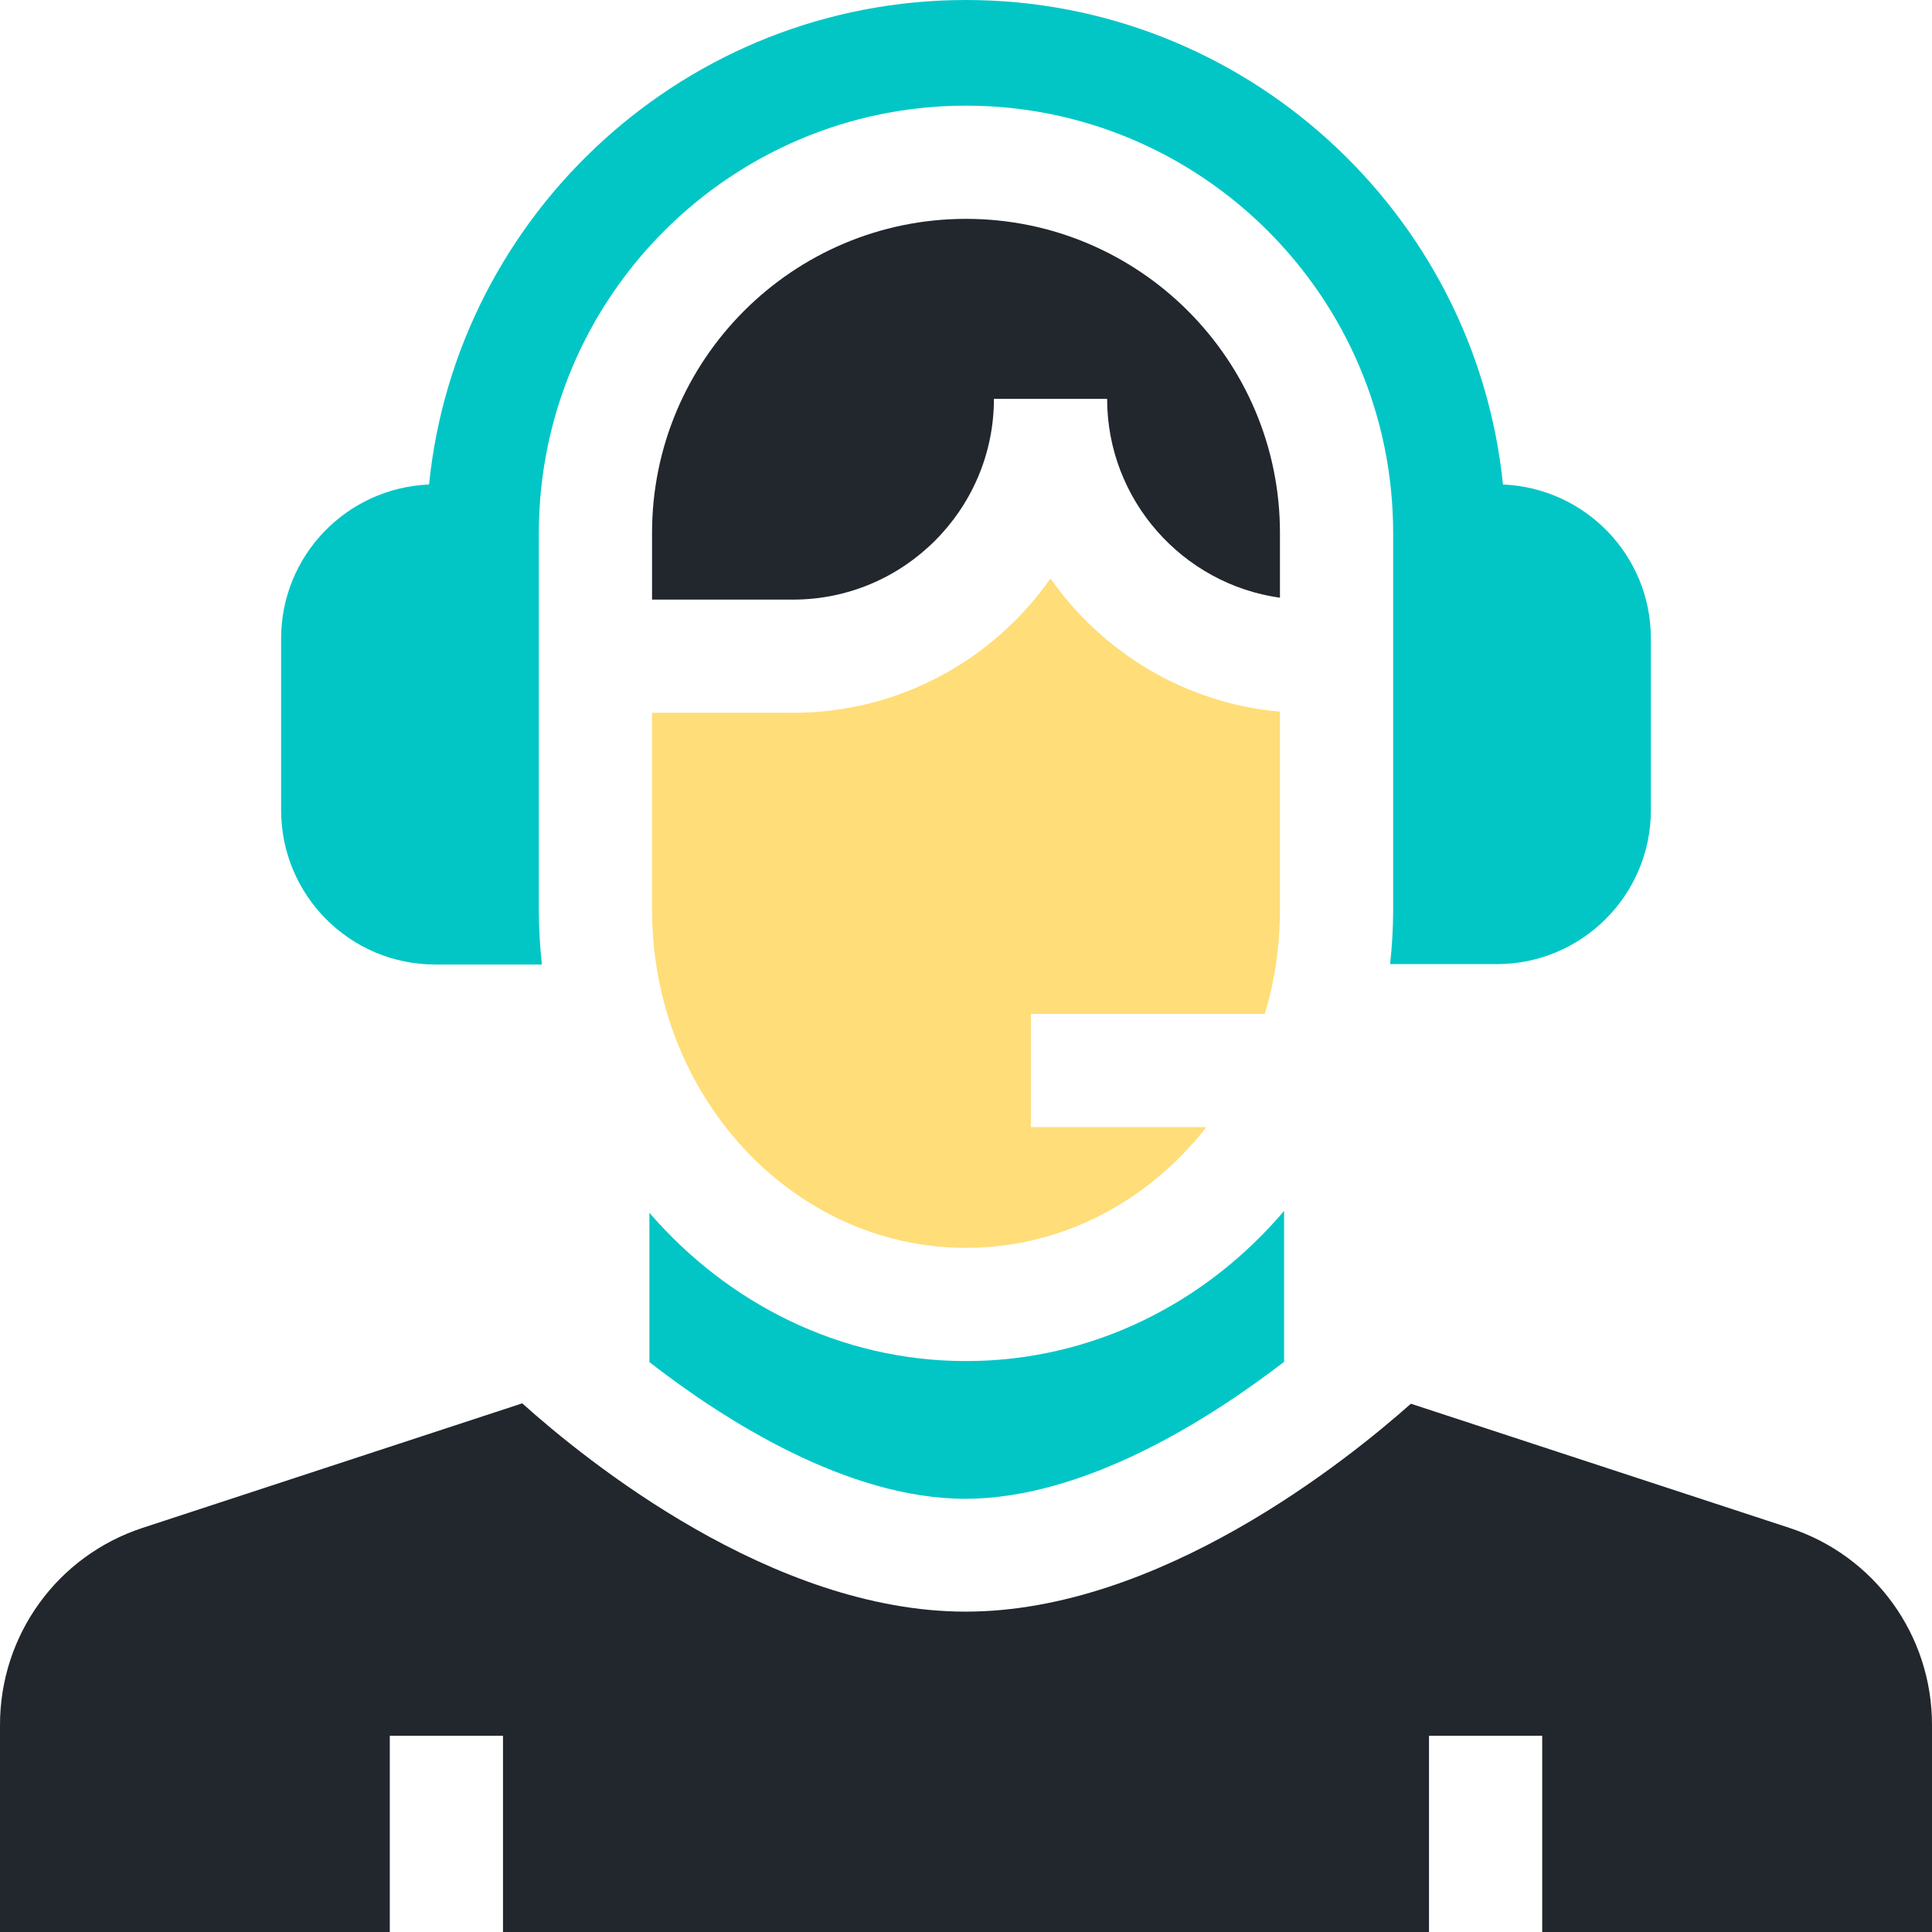 <?xml version="1.0" encoding="utf-8"?>
<!-- Generator: Adobe Illustrator 24.1.1, SVG Export Plug-In . SVG Version: 6.00 Build 0)  -->
<svg version="1.1" id="Capa_1" xmlns="http://www.w3.org/2000/svg" xmlns:xlink="http://www.w3.org/1999/xlink" x="0px" y="0px"
	 viewBox="0 0 512 512" style="enable-background:new 0 0 512 512;" xml:space="preserve">
<style type="text/css">
	.st0{fill:#22262D;}
	.st1{fill:#02C6C6;}
	.st2{fill:#FFDD78;}
</style>
<g>
	<path class="st0" d="M263.4,105.7h30c0,26.8,20,49.1,45.8,52.7v-17.2c0-45.9-37.3-83.2-83.2-83.2s-83.2,37.3-83.2,83.2v17.7h37.4
		C239.5,158.9,263.4,135,263.4,105.7z"/>
	<path class="st1" d="M115.3,255.6h28.3c-0.5-4.7-0.8-9.6-0.8-14.4v-99.9C142.8,78.8,193.6,28,256,28s113.2,50.8,113.2,113.2v99.9
		c0,4.9-0.3,9.7-0.8,14.4h28.3c22.5,0,40.8-18.3,40.8-40.8v-45.5c0-22-17.4-39.9-39.2-40.8C391,56.4,329.9,0,256,0
		S121,56.4,113.7,128.4c-21.8,0.9-39.2,18.8-39.2,40.8v45.5C74.5,237.3,92.8,255.6,115.3,255.6L115.3,255.6z"/>
	<path class="st2" d="M256,330.7c25.5,0,48.4-12.4,63.7-32h-46.5v-30h62c2.6-8.7,4-17.9,4-27.5v-52.6c-25.1-2.2-47.1-15.7-60.8-35.3
		c-15.1,21.5-40,35.6-68.2,35.6h-37.4v52.2C172.8,290.5,210.1,330.7,256,330.7z"/>
	<path class="st1" d="M340.3,360.9v-40c-20.7,24.4-50.8,39.8-84.3,39.8c-33.2,0-63.1-15.2-83.9-39.3v39.5H172
		c19.7,15.3,52.4,36.3,83.9,36.3C287.5,397.1,320.4,376.2,340.3,360.9L340.3,360.9z"/>
	<path class="st0" d="M474.2,404.9L373.9,372c-17,15.1-66.7,55.1-118,55.1S155.2,387,138.4,371.9l-100.6,33
		C15.2,412.3,0,433.3,0,457.1V512h103.3v-52h30v52h245.4v-52h30v52H512v-54.9C512,433.3,496.8,412.3,474.2,404.9L474.2,404.9z"/>
</g>
</svg>
